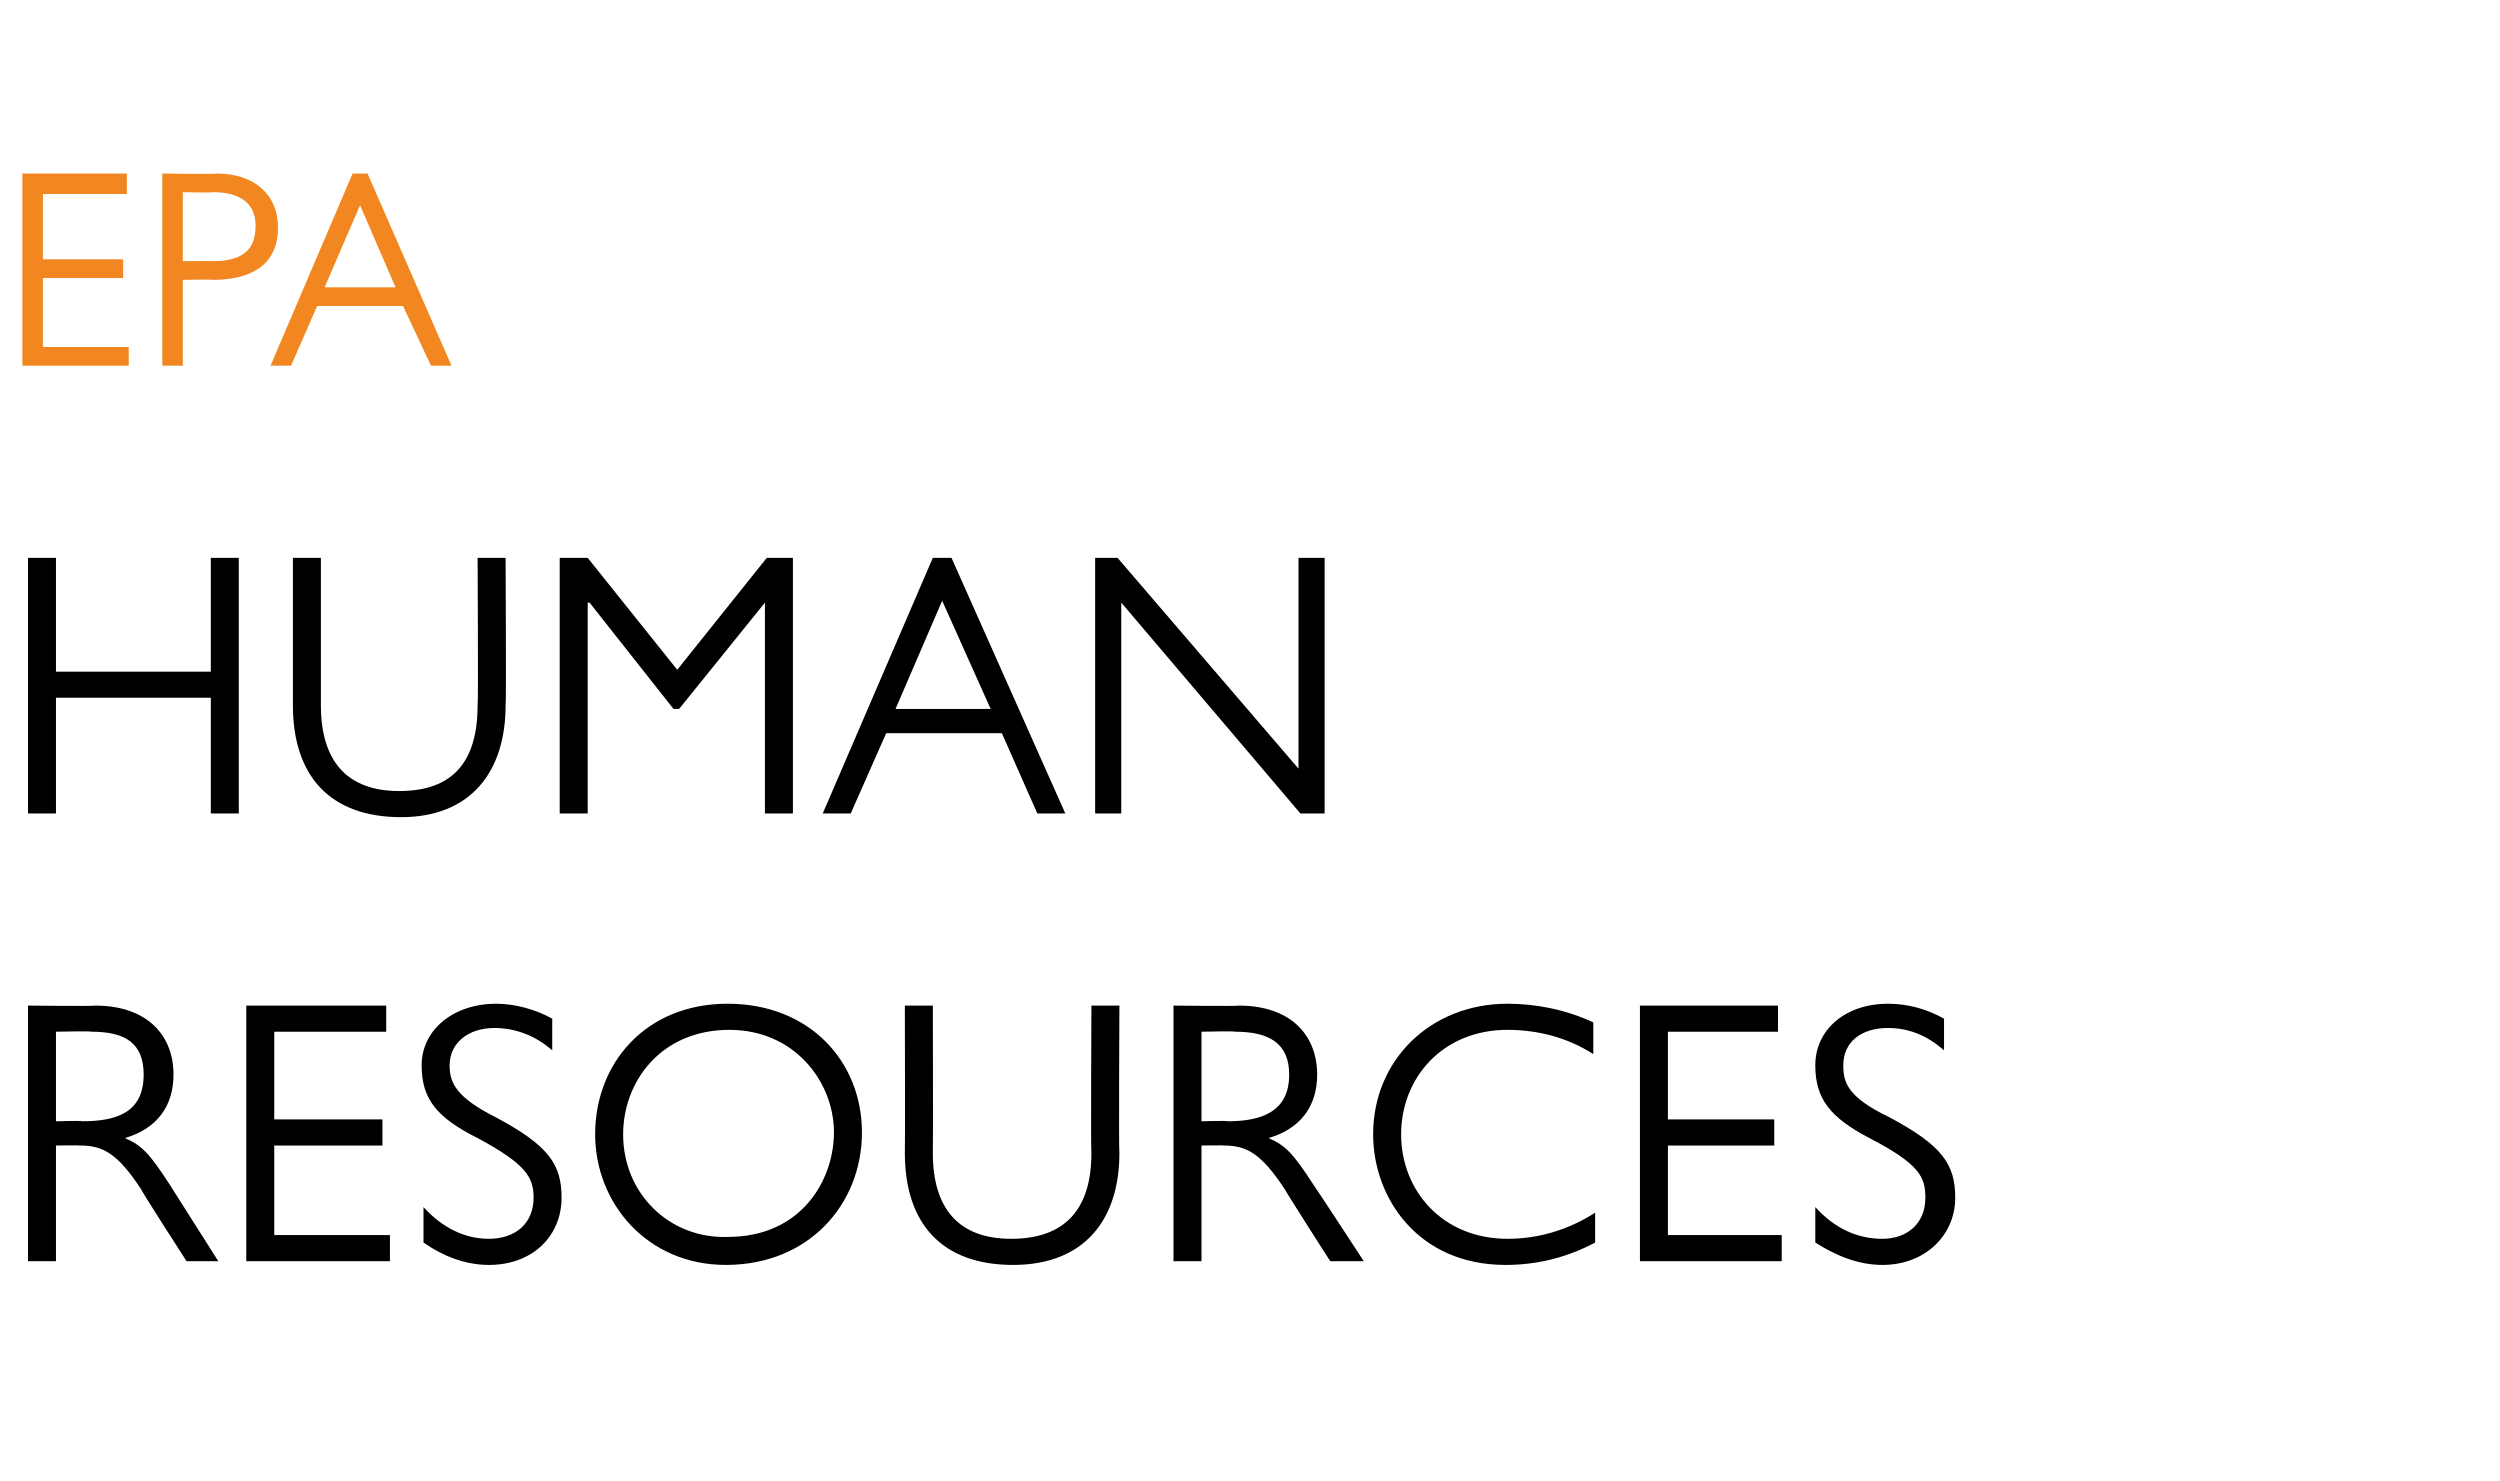 <?xml version="1.0" standalone="no"?><!DOCTYPE svg PUBLIC "-//W3C//DTD SVG 1.1//EN" "http://www.w3.org/Graphics/SVG/1.1/DTD/svg11.dtd"><svg xmlns="http://www.w3.org/2000/svg" version="1.1" width="134px" height="79.4px" viewBox="0 -5 134 79.4" style="top:-5px">  <desc>EPA Human Resources</desc>  <defs/>  <g id="Polygon42371">    <path d="M 1.5 48.9 C 1.5 48.9 5.12 48.94 5.1 48.9 C 7.9 48.9 9.3 50.5 9.3 52.6 C 9.3 54.3 8.4 55.5 6.7 56 C 7.6 56.4 8 56.8 9.1 58.5 C 9.1 58.5 11.7 62.6 11.7 62.6 L 10 62.6 C 10 62.6 7.56 58.82 7.6 58.8 C 6.3 56.8 5.5 56.4 4.3 56.4 C 4.3 56.38 3 56.4 3 56.4 L 3 62.6 L 1.5 62.6 L 1.5 48.9 Z M 4.4 55.1 C 6.3 55.1 7.7 54.6 7.7 52.6 C 7.7 50.9 6.7 50.3 4.9 50.3 C 4.92 50.26 3 50.3 3 50.3 L 3 55.1 C 3 55.1 4.44 55.06 4.4 55.1 Z M 20.7 48.9 L 20.7 50.3 L 14.7 50.3 L 14.7 55 L 20.5 55 L 20.5 56.4 L 14.7 56.4 L 14.7 61.2 L 20.9 61.2 L 20.9 62.6 L 13.2 62.6 L 13.2 48.9 L 20.7 48.9 Z M 29.6 49.6 C 29.6 49.6 29.6 51.3 29.6 51.3 C 28.7 50.5 27.6 50.1 26.5 50.1 C 25.1 50.1 24.1 50.9 24.1 52.1 C 24.1 53 24.4 53.8 26.6 54.9 C 29.4 56.4 30.1 57.4 30.1 59.2 C 30.1 61.2 28.6 62.8 26.2 62.8 C 24.9 62.8 23.7 62.3 22.7 61.6 C 22.7 61.6 22.7 59.7 22.7 59.7 C 23.7 60.8 24.9 61.4 26.2 61.4 C 27.6 61.4 28.6 60.6 28.6 59.2 C 28.6 58.1 28.2 57.4 25.6 56 C 23.4 54.9 22.6 53.9 22.6 52.1 C 22.6 50.2 24.3 48.8 26.6 48.8 C 27.6 48.8 28.7 49.1 29.6 49.6 Z M 46.2 55.7 C 46.2 59.5 43.4 62.8 38.9 62.8 C 34.7 62.8 31.9 59.5 31.9 55.8 C 31.9 52 34.6 48.8 39 48.8 C 43.4 48.8 46.2 51.9 46.2 55.7 Z M 33.4 55.8 C 33.4 59 35.9 61.4 39 61.3 C 43 61.3 44.7 58.2 44.7 55.7 C 44.7 53 42.6 50.2 39.1 50.2 C 35.4 50.2 33.4 53 33.4 55.8 Z M 50 48.9 C 50 48.9 50.02 56.8 50 56.8 C 50 59.8 51.4 61.4 54.2 61.4 C 57.1 61.4 58.5 59.8 58.5 56.8 C 58.46 56.8 58.5 48.9 58.5 48.9 L 60 48.9 C 60 48.9 59.96 56.8 60 56.8 C 60 60.4 58.1 62.8 54.3 62.8 C 50.5 62.8 48.5 60.6 48.5 56.8 C 48.52 56.8 48.5 48.9 48.5 48.9 L 50 48.9 Z M 62.9 48.9 C 62.9 48.9 66.44 48.94 66.4 48.9 C 69.2 48.9 70.6 50.5 70.6 52.6 C 70.6 54.3 69.7 55.5 68 56 C 68.9 56.4 69.3 56.8 70.4 58.5 C 70.42 58.5 73.1 62.6 73.1 62.6 L 71.3 62.6 C 71.3 62.6 68.88 58.82 68.9 58.8 C 67.6 56.8 66.8 56.4 65.6 56.4 C 65.62 56.38 64.4 56.4 64.4 56.4 L 64.4 62.6 L 62.9 62.6 L 62.9 48.9 Z M 65.8 55.1 C 67.6 55.1 69.1 54.6 69.1 52.6 C 69.1 50.9 68 50.3 66.2 50.3 C 66.24 50.26 64.4 50.3 64.4 50.3 L 64.4 55.1 C 64.4 55.1 65.76 55.06 65.8 55.1 Z M 85.4 49.8 C 85.4 49.8 85.4 51.5 85.4 51.5 C 84 50.6 82.4 50.2 80.8 50.2 C 77.3 50.2 75.1 52.8 75.1 55.8 C 75.1 58.8 77.3 61.4 80.8 61.4 C 82.5 61.4 84.1 60.9 85.5 60 C 85.5 60 85.5 61.6 85.5 61.6 C 84 62.4 82.4 62.8 80.7 62.8 C 76 62.8 73.6 59.2 73.6 55.8 C 73.6 51.8 76.7 48.8 80.8 48.8 C 82.3 48.8 83.9 49.1 85.4 49.8 Z M 95.3 48.9 L 95.3 50.3 L 89.4 50.3 L 89.4 55 L 95.1 55 L 95.1 56.4 L 89.4 56.4 L 89.4 61.2 L 95.5 61.2 L 95.5 62.6 L 87.9 62.6 L 87.9 48.9 L 95.3 48.9 Z M 104.2 49.6 C 104.2 49.6 104.2 51.3 104.2 51.3 C 103.3 50.5 102.3 50.1 101.2 50.1 C 99.7 50.1 98.8 50.9 98.8 52.1 C 98.8 53 99 53.8 101.3 54.9 C 104.1 56.4 104.8 57.4 104.8 59.2 C 104.8 61.2 103.2 62.8 100.9 62.8 C 99.6 62.8 98.4 62.3 97.3 61.6 C 97.3 61.6 97.3 59.7 97.3 59.7 C 98.3 60.8 99.5 61.4 100.9 61.4 C 102.2 61.4 103.2 60.6 103.2 59.2 C 103.2 58.1 102.9 57.4 100.2 56 C 98.1 54.9 97.3 53.9 97.3 52.1 C 97.3 50.2 98.9 48.8 101.2 48.8 C 102.3 48.8 103.3 49.1 104.2 49.6 Z " stroke="none" fill="#000000"/>  </g>  <g id="Polygon42370">    <path d="M 3 24.9 L 3 31 L 11.3 31 L 11.3 24.9 L 12.8 24.9 L 12.8 38.6 L 11.3 38.6 L 11.3 32.4 L 3 32.4 L 3 38.6 L 1.5 38.6 L 1.5 24.9 L 3 24.9 Z M 17.2 24.9 C 17.2 24.9 17.2 32.8 17.2 32.8 C 17.2 35.8 18.6 37.4 21.4 37.4 C 24.3 37.4 25.6 35.8 25.6 32.8 C 25.64 32.8 25.6 24.9 25.6 24.9 L 27.1 24.9 C 27.1 24.9 27.14 32.8 27.1 32.8 C 27.1 36.4 25.2 38.8 21.5 38.8 C 17.7 38.8 15.7 36.6 15.7 32.8 C 15.7 32.8 15.7 24.9 15.7 24.9 L 17.2 24.9 Z M 30 24.9 L 31.5 24.9 L 36.3 30.9 L 41.1 24.9 L 42.5 24.9 L 42.5 38.6 L 41 38.6 L 41 27.3 L 41 27.3 L 36.4 33 L 36.1 33 L 31.6 27.3 L 31.5 27.3 L 31.5 38.6 L 30 38.6 L 30 24.9 Z M 51 24.9 L 57.1 38.6 L 55.6 38.6 L 53.7 34.3 L 47.5 34.3 L 45.6 38.6 L 44.1 38.6 L 50 24.9 L 51 24.9 Z M 48 33 L 53.1 33 L 50.5 27.2 L 48 33 Z M 59.9 24.9 L 69.6 36.2 L 69.6 24.9 L 71 24.9 L 71 38.6 L 69.7 38.6 L 60.1 27.3 L 60.1 38.6 L 58.7 38.6 L 58.7 24.9 L 59.9 24.9 Z " stroke="none" fill="#000000"/>  </g>  <g id="Polygon42369">    <path d="M 6.8 4.3 L 6.8 5.4 L 2.3 5.4 L 2.3 8.9 L 6.6 8.9 L 6.6 9.9 L 2.3 9.9 L 2.3 13.6 L 6.9 13.6 L 6.9 14.6 L 1.2 14.6 L 1.2 4.3 L 6.8 4.3 Z M 11.6 4.3 C 13.6 4.3 14.9 5.4 14.9 7.2 C 14.9 9.1 13.6 10 11.4 10 C 11.4 9.97 9.8 10 9.8 10 L 9.8 14.6 L 8.7 14.6 L 8.7 4.3 C 8.7 4.3 11.59 4.35 11.6 4.3 Z M 9.8 9 C 9.8 9 11.37 8.98 11.4 9 C 13.1 9 13.7 8.3 13.7 7.1 C 13.7 6 13 5.3 11.4 5.3 C 11.37 5.34 9.8 5.3 9.8 5.3 L 9.8 9 Z M 19.7 4.3 L 24.2 14.6 L 23.1 14.6 L 21.6 11.4 L 17 11.4 L 15.6 14.6 L 14.5 14.6 L 18.9 4.3 L 19.7 4.3 Z M 17.4 10.4 L 21.2 10.4 L 19.3 6 L 17.4 10.4 Z " stroke="none" fill="#f28620"/>  </g></svg>